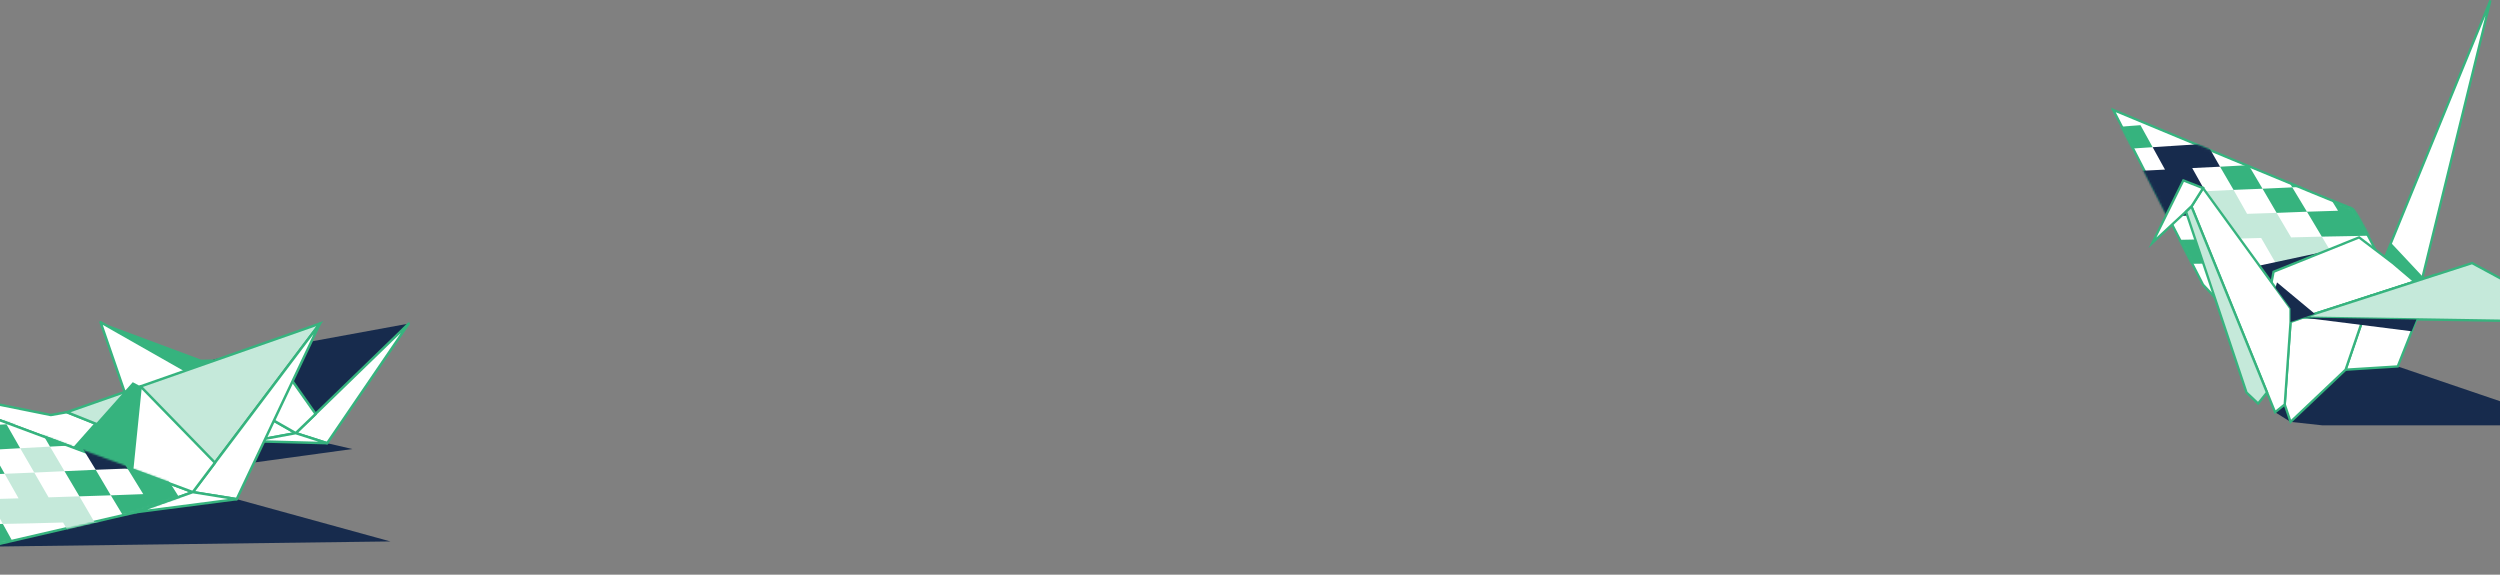 <svg width="1440" height="331" viewBox="0 0 1440 331" fill="none" xmlns="http://www.w3.org/2000/svg">
<rect x="0" y="0" width="1440" height="331" fill="#808080" stroke="none"/>
<g clip-path="url(#clip0_80077_60)">
<path d="M1381.09 211.065L1480.88 245.001H1337.7L1319.35 242.998L1310.45 237.435L1340.82 211.065H1381.09Z" fill="#172B4D"/>
<path d="M1367.96 148.758V143.418C1367.96 143.418 1356.28 120.275 1354.61 120.052C1352.94 119.83 1217.22 63.309 1217.22 63.309L1268.95 164.001L1289.42 185.809L1367.96 148.758Z" fill="white" stroke="#36B37E" stroke-width="1.358" stroke-miterlimit="10"/>
<mask id="mask0_80077_60" style="mask-type:alpha" maskUnits="userSpaceOnUse" x="1216" y="62" width="154" height="126">
<path d="M1368.38 149.363V144.022C1368.38 144.022 1356.7 120.879 1355.03 120.657C1353.36 120.434 1217.64 63.913 1217.64 63.913L1269.37 164.606L1289.84 186.413L1368.38 149.363Z" fill="white" stroke="#36B37E" stroke-width="1.358" stroke-miterlimit="10"/>
</mask>
<g mask="url(#mask0_80077_60)">
<path d="M1311.34 122.611L1294.32 123.168L1286.53 109.371L1270.18 110.15L1277.85 123.613L1261.61 124.169L1269.18 137.854L1285.53 137.52L1302.44 137.075L1310.67 151.317L1328.14 151.206L1336.81 165.892H1355.17L1346.16 150.983L1337.37 136.297L1319.68 136.742L1311.34 122.611Z" fill="#C5E9DA"/>
<path d="M1303.22 108.703L1295.21 95.129L1278.74 96.019L1286.53 109.371L1303.22 108.703Z" fill="#36B37E"/>
<path d="M1328.8 121.944L1320.35 107.925L1303.22 108.704L1311.34 122.611L1328.8 121.944Z" fill="#36B37E"/>
<path d="M1337.93 107.145L1329.36 93.237L1312.12 94.127L1320.35 107.924L1337.93 107.145Z" fill="#36B37E"/>
<path d="M1346.71 121.387L1328.8 121.943L1337.37 136.296L1355.61 135.962L1374.3 135.517L1365.07 120.83L1356.06 106.366L1337.93 107.145L1346.71 121.387Z" fill="#36B37E"/>
<path d="M1254.27 110.817L1270.18 110.15L1262.72 96.798L1278.74 96.019L1271.18 82.779L1255.38 83.781L1239.92 84.782L1247.04 97.689L1231.69 98.467L1216.78 99.246L1223.56 112.153L1238.69 111.485L1245.81 124.725L1261.61 124.169L1254.27 110.817Z" fill="#172B4D"/>
<path d="M1230.46 125.17L1237.47 138.521L1253.16 138.187L1245.81 124.725L1230.46 125.17Z" fill="#36B37E"/>
<path d="M1218.11 73.21L1224.79 85.783L1239.92 84.782L1232.91 72.098L1218.11 73.21Z" fill="#36B37E"/>
<path d="M1295.21 95.129L1312.12 94.128L1304 80.665L1296.1 67.425L1279.74 68.649L1263.72 69.873L1271.18 82.779L1287.42 81.778L1295.21 95.129Z" fill="#36B37E"/>
<path d="M1338.48 78.439L1321.02 79.552L1329.36 93.237L1347.16 92.347L1338.48 78.439Z" fill="#36B37E"/>
<path d="M1374.53 105.588L1365.4 91.347L1347.16 92.348L1356.06 106.367L1374.53 105.588Z" fill="#36B37E"/>
<path d="M1253.16 138.187L1260.61 151.984L1276.85 151.761L1269.18 137.854L1253.16 138.187Z" fill="#36B37E"/>
</g>
<path d="M1337.7 145.197L1275.41 158.549L1273.85 162.665L1287.75 181.691L1337.7 145.197Z" fill="#172B4D"/>
<path d="M1373.3 149.426L1434.49 0.223L1395.11 160.774L1390.88 162.221L1373.3 149.426Z" fill="white" stroke="#36B37E" stroke-width="1.358" stroke-miterlimit="10"/>
<path d="M1395.44 159.328L1377.2 139.857L1373.3 149.426L1390.88 162.221L1395.11 160.775L1395.44 159.328Z" fill="#36B37E"/>
<path d="M1390.88 162.221L1378.31 151.54L1358.84 136.742L1309.56 156.547L1307.33 168.452L1319.35 185.475L1390.88 162.221Z" fill="white" stroke="#36B37E" stroke-width="1.358" stroke-miterlimit="10"/>
<path d="M1365.63 170.343L1402 158.549L1381.09 211.065L1351.05 212.956L1365.63 170.343Z" fill="white" stroke="#36B37E" stroke-width="1.358" stroke-miterlimit="10"/>
<path d="M1326.58 182.915L1319.35 185.474L1316.01 232.984L1319.35 242.997L1351.05 212.956L1365.63 170.343L1326.58 182.915Z" fill="white" stroke="#36B37E" stroke-width="1.358" stroke-miterlimit="10"/>
<path d="M1423.92 151.54L1486.77 185.475L1326.58 182.916L1423.92 151.54Z" fill="#C5E9DA" stroke="#36B37E" stroke-width="1.358" stroke-miterlimit="10"/>
<path d="M1319.35 185.475V177.687L1268.95 108.37L1262.28 118.94L1310.45 237.435L1316.01 232.984L1319.35 185.475Z" fill="white" stroke="#36B37E" stroke-width="1.358" stroke-miterlimit="10"/>
<path d="M1268.95 108.369L1262.28 118.939L1239.81 139.857L1257.61 103.919L1268.95 108.369Z" fill="white" stroke="#36B37E" stroke-width="1.358" stroke-miterlimit="10"/>
<path d="M1389.1 190.816L1326.58 182.916L1391.88 184.029L1389.1 190.816Z" fill="#172B4D"/>
<path d="M1333.37 180.802L1311.56 162.666L1310.67 165.781L1319.35 177.686V185.475L1333.37 180.802Z" fill="#172B4D"/>
<path d="M1305.78 226.085L1300.66 232.427L1293.98 226.085L1259.16 121.944L1262.28 118.939L1305.78 226.085Z" fill="#C5E9DA" stroke="#36B37E" stroke-width="1.358" stroke-miterlimit="10"/>
</g>
<path d="M-3.576 314.819L224.862 311.866L136.341 287.513L146.318 266.407L202.935 258.638L188.433 255.275L149.451 253.535L-3.576 314.819Z" fill="#172B4D"/>
<path d="M122.766 207.034L115.805 207.15L57.913 185.58L123.347 222.689L134.02 213.876L122.766 207.034Z" fill="#36B37E"/>
<path d="M122.767 207.033L235.42 186.392L179.151 241.011L122.767 207.033Z" fill="#172B4D"/>
<path d="M57.913 185.58L170.334 249.477L145.042 254.115L83.088 258.638L57.913 185.58Z" fill="white" stroke="#36B37E" stroke-width="1.437" stroke-miterlimit="10" stroke-linejoin="round"/>
<path d="M170.333 249.477L235.419 186.392L188.432 255.275L170.333 249.477Z" fill="white" stroke="#36B37E" stroke-width="1.437" stroke-miterlimit="10" stroke-linejoin="round"/>
<path d="M123.347 222.689L152.467 198.685L155.484 201.12L146.318 235.793L123.347 222.689Z" fill="white" stroke="#36B37E" stroke-width="1.437" stroke-miterlimit="10" stroke-linejoin="round"/>
<path d="M155.483 201.119L181.819 238.46L170.334 249.477L146.318 235.793L155.483 201.119Z" fill="white" stroke="#36B37E" stroke-width="1.437" stroke-miterlimit="10" stroke-linejoin="round"/>
<path d="M188.433 255.275L145.042 254.115L170.334 249.477L188.433 255.275Z" fill="white" stroke="#36B37E" stroke-width="1.437" stroke-miterlimit="10" stroke-linejoin="round"/>
<path d="M38.538 237.416L29.256 239.039L-52.42 222.572L42.715 258.058L55.128 244.026L38.538 237.416Z" fill="white" stroke="#36B37E" stroke-width="1.437" stroke-miterlimit="10" stroke-linejoin="round"/>
<path d="M38.538 237.416L184.256 186.392L120.795 270.466L38.538 237.416Z" fill="#C5E9DA" stroke="#36B37E" stroke-width="1.437" stroke-miterlimit="10"/>
<path d="M-52.42 222.572L111.049 283.454L78.216 295.05L-3.46 313.953L-52.42 222.572Z" fill="white" stroke="#36B37E" stroke-width="1.437" stroke-miterlimit="10" stroke-linejoin="round"/>
<path d="M111.049 283.454L184.256 186.392L136.341 287.513L111.049 283.454Z" fill="white" stroke="#36B37E" stroke-width="1.437" stroke-miterlimit="10" stroke-linejoin="round"/>
<path d="M42.714 258.058L76.475 220.138L81 222.573L76.127 270.467L42.714 258.058Z" fill="#36B37E"/>
<path d="M81 222.572L123.811 266.523L111.049 283.454L76.127 270.466L81 222.572Z" fill="white" stroke="#36B37E" stroke-width="1.437" stroke-miterlimit="10" stroke-linejoin="round"/>
<path d="M136.341 287.513L78.216 295.051L111.049 283.454L136.341 287.513Z" fill="white" stroke="#36B37E" stroke-width="1.437" stroke-miterlimit="10" stroke-linejoin="round"/>
<mask id="mask1_80077_60" style="mask-type:alpha" maskUnits="userSpaceOnUse" x="-54" y="222" width="166" height="92">
<path d="M-52.623 223.005L110.742 283.211L78.391 294.354L-3.286 313.256L-52.623 223.005Z" fill="white" stroke="#36B37E" stroke-width="1.437" stroke-miterlimit="10" stroke-linejoin="round"/>
</mask>
<g mask="url(#mask1_80077_60)">
<path d="M45.731 285.889L27.98 286.469L19.743 272.205L2.688 272.901L10.694 287.049L-6.129 287.512L1.644 301.776L18.815 301.428L36.334 300.964L44.919 315.924L63.25 315.692L72.299 330.999H91.326L82.044 315.46L72.879 300.269L54.316 300.617L45.731 285.889Z" fill="#C5E9DA"/>
<path d="M37.146 271.394L28.793 257.246L11.622 258.174L19.743 272.206L37.146 271.394Z" fill="#C5E9DA"/>
<path d="M63.83 285.31L55.129 270.582L37.146 271.394L45.731 285.889L63.83 285.31Z" fill="#36B37E"/>
<path d="M73.459 269.886L64.526 255.274L46.427 256.318L55.129 270.582L73.459 269.886Z" fill="#172B4D"/>
<path d="M82.509 284.614L63.83 285.309L72.879 300.269L91.79 299.805L111.281 299.341L101.652 284.034L92.254 269.074L73.46 269.886L82.509 284.614Z" fill="#36B37E"/>
<path d="M-13.902 273.597L2.688 272.901L-5.085 259.102L11.622 258.174L3.733 244.374L-12.742 245.418L-28.868 246.461L-21.443 259.913L-37.338 260.841L-53 261.653L-45.923 274.989L-30.029 274.293L-22.603 288.093L-6.129 287.513L-13.902 273.597Z" fill="#36B37E"/>
<path d="M28.793 257.246L46.427 256.318L37.958 242.286L29.721 228.486L12.666 229.762L-4.041 230.922L3.733 244.374L20.671 243.33L28.793 257.246Z" fill="#36B37E"/>
<path d="M74.04 239.967L55.825 241.126L64.526 255.274L83.089 254.346L74.04 239.967Z" fill="#36B37E"/>
<path d="M111.629 268.146L102 253.303L83.089 254.346L92.254 269.074L111.629 268.146Z" fill="#36B37E"/>
<path d="M-15.062 302.124L-7.289 316.504L9.65 316.272L1.645 301.776L-15.062 302.124Z" fill="#36B37E"/>
</g>
<defs>
<clipPath id="clip0_80077_60">
<rect width="273" height="245" fill="white" transform="matrix(-1 0 0 1 1489 0)"/>
</clipPath>
</defs>
</svg>
